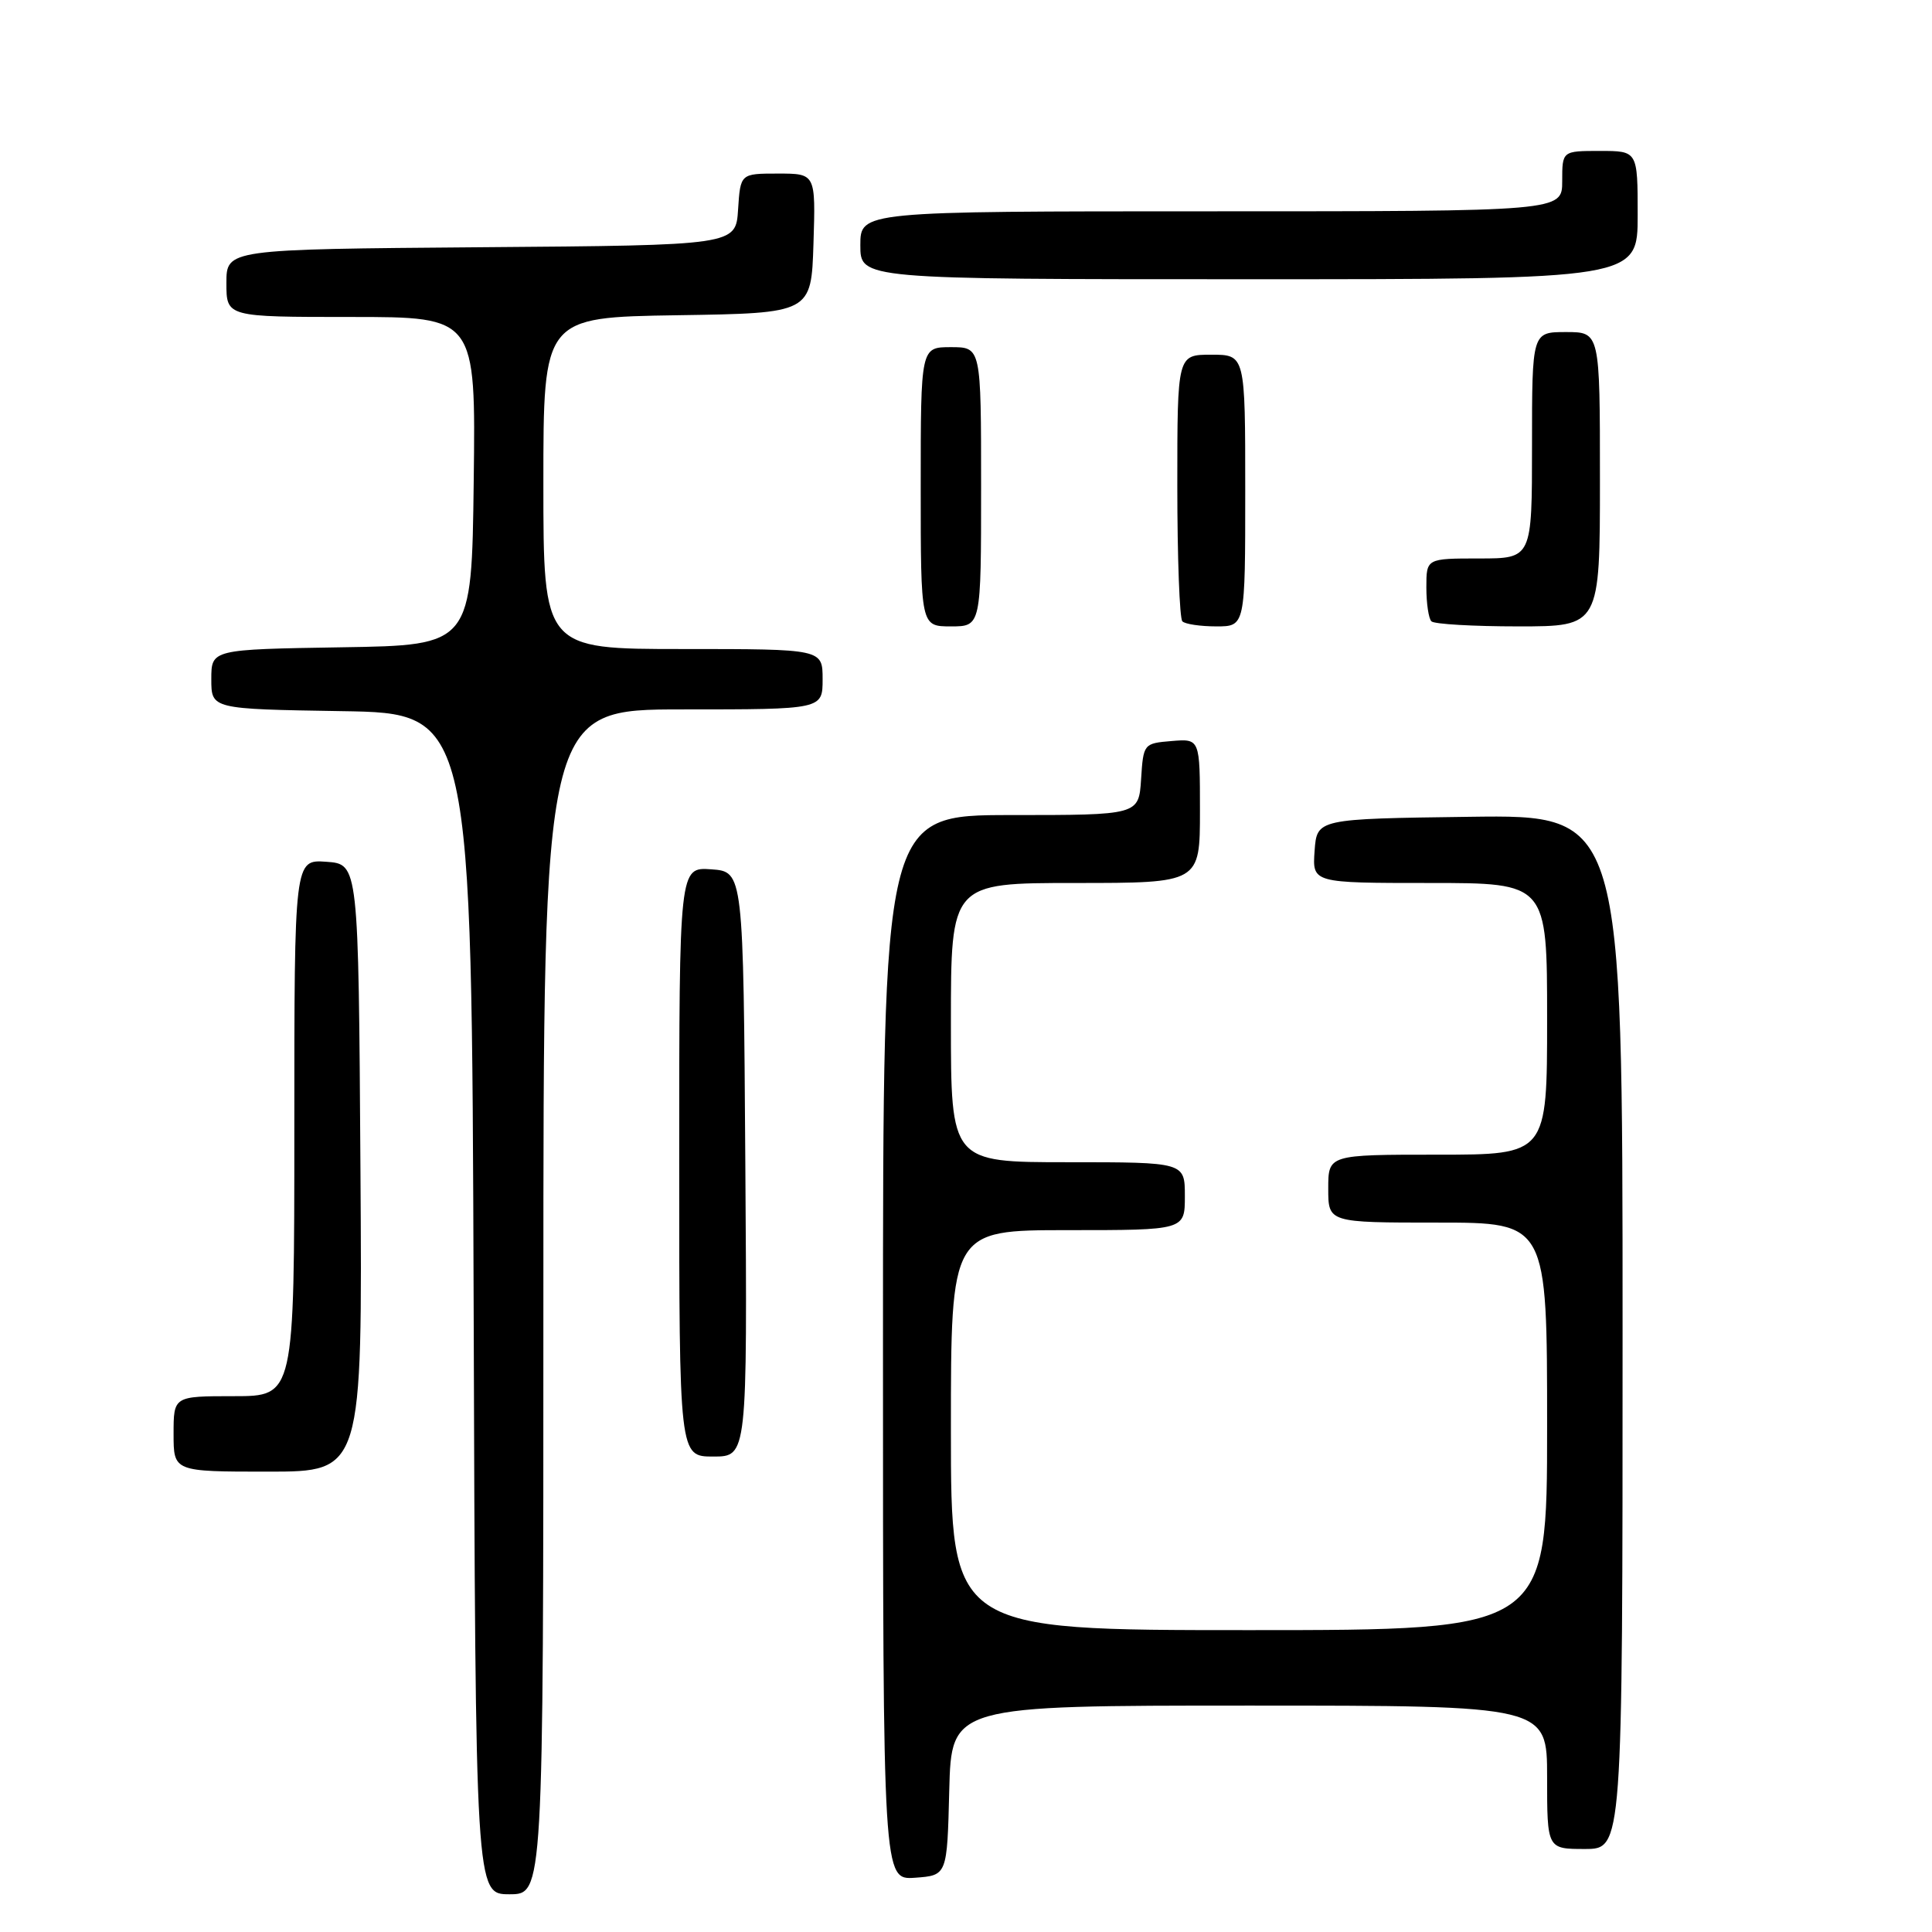<?xml version="1.0" encoding="UTF-8" standalone="no"?>
<!DOCTYPE svg PUBLIC "-//W3C//DTD SVG 1.1//EN" "http://www.w3.org/Graphics/SVG/1.1/DTD/svg11.dtd" >
<svg xmlns="http://www.w3.org/2000/svg" xmlns:xlink="http://www.w3.org/1999/xlink" version="1.1" viewBox="0 0 256 256">
 <g >
 <path fill="currentColor"
d=" M 72.00 172.50 C 72.00 94.00 72.00 94.00 90.50 94.00 C 109.00 94.00 109.00 94.00 109.00 90.00 C 109.00 86.00 109.00 86.00 90.50 86.00 C 72.00 86.00 72.00 86.00 72.00 64.02 C 72.00 42.05 72.00 42.05 89.75 41.77 C 107.50 41.50 107.50 41.50 107.79 32.25 C 108.08 23.00 108.08 23.00 103.09 23.00 C 98.11 23.00 98.11 23.00 97.80 27.75 C 97.50 32.50 97.50 32.50 63.75 32.76 C 30.00 33.03 30.00 33.03 30.00 37.51 C 30.00 42.00 30.00 42.00 46.52 42.00 C 63.04 42.00 63.04 42.00 62.77 63.75 C 62.50 85.50 62.50 85.50 45.25 85.77 C 28.00 86.05 28.00 86.05 28.00 90.00 C 28.00 93.95 28.00 93.95 45.25 94.23 C 62.50 94.50 62.50 94.50 62.76 172.75 C 63.01 251.00 63.01 251.00 67.51 251.00 C 72.00 251.00 72.00 251.00 72.00 172.50 Z  M 125.78 237.25 C 126.07 226.00 126.07 226.00 165.53 226.00 C 205.00 226.00 205.00 226.00 205.00 235.50 C 205.00 245.00 205.00 245.00 210.00 245.00 C 215.00 245.00 215.00 245.00 215.00 176.48 C 215.00 107.96 215.00 107.96 194.75 108.23 C 174.50 108.50 174.50 108.50 174.19 112.75 C 173.89 117.00 173.89 117.00 189.44 117.00 C 205.00 117.00 205.00 117.00 205.00 135.00 C 205.00 153.00 205.00 153.00 190.50 153.00 C 176.00 153.00 176.00 153.00 176.00 157.50 C 176.00 162.00 176.00 162.00 190.50 162.00 C 205.00 162.00 205.00 162.00 205.00 189.00 C 205.00 216.00 205.00 216.00 165.50 216.00 C 126.00 216.00 126.00 216.00 126.00 189.50 C 126.00 163.00 126.00 163.00 141.50 163.00 C 157.00 163.00 157.00 163.00 157.00 158.50 C 157.00 154.00 157.00 154.00 141.50 154.00 C 126.00 154.00 126.00 154.00 126.00 135.50 C 126.00 117.00 126.00 117.00 142.50 117.00 C 159.00 117.00 159.00 117.00 159.00 107.44 C 159.00 97.88 159.00 97.88 155.25 98.19 C 151.54 98.50 151.50 98.55 151.20 103.25 C 150.89 108.00 150.89 108.00 133.95 108.00 C 117.00 108.00 117.00 108.00 117.00 178.56 C 117.00 249.11 117.00 249.11 121.25 248.81 C 125.50 248.50 125.50 248.50 125.78 237.25 Z  M 47.76 154.75 C 47.50 114.50 47.50 114.50 43.25 114.19 C 39.00 113.89 39.00 113.89 39.00 149.44 C 39.00 185.00 39.00 185.00 31.00 185.00 C 23.00 185.00 23.00 185.00 23.00 190.00 C 23.00 195.00 23.00 195.00 35.51 195.00 C 48.02 195.00 48.02 195.00 47.76 154.75 Z  M 98.76 154.25 C 98.50 115.50 98.50 115.50 94.25 115.19 C 90.00 114.89 90.00 114.89 90.00 153.94 C 90.00 193.00 90.00 193.00 94.51 193.00 C 99.02 193.00 99.02 193.00 98.76 154.25 Z  M 130.00 64.50 C 130.00 46.00 130.00 46.00 126.00 46.00 C 122.00 46.00 122.00 46.00 122.00 64.50 C 122.00 83.00 122.00 83.00 126.00 83.00 C 130.00 83.00 130.00 83.00 130.00 64.50 Z  M 165.00 65.00 C 165.00 47.00 165.00 47.00 160.50 47.00 C 156.00 47.00 156.00 47.00 156.00 64.33 C 156.00 73.87 156.30 81.97 156.67 82.33 C 157.03 82.70 159.06 83.00 161.17 83.00 C 165.00 83.00 165.00 83.00 165.00 65.00 Z  M 212.00 63.50 C 212.00 44.00 212.00 44.00 207.50 44.00 C 203.00 44.00 203.00 44.00 203.00 59.00 C 203.00 74.00 203.00 74.00 196.00 74.00 C 189.00 74.00 189.00 74.00 189.00 77.83 C 189.00 79.94 189.30 81.97 189.67 82.33 C 190.03 82.70 195.21 83.00 201.17 83.00 C 212.00 83.00 212.00 83.00 212.00 63.50 Z  M 217.00 28.50 C 217.00 20.00 217.00 20.00 212.00 20.00 C 207.00 20.00 207.00 20.00 207.00 24.00 C 207.00 28.00 207.00 28.00 160.50 28.00 C 114.00 28.00 114.00 28.00 114.00 32.50 C 114.00 37.00 114.00 37.00 165.50 37.00 C 217.00 37.00 217.00 37.00 217.00 28.50 Z "/>
</g>
</svg>